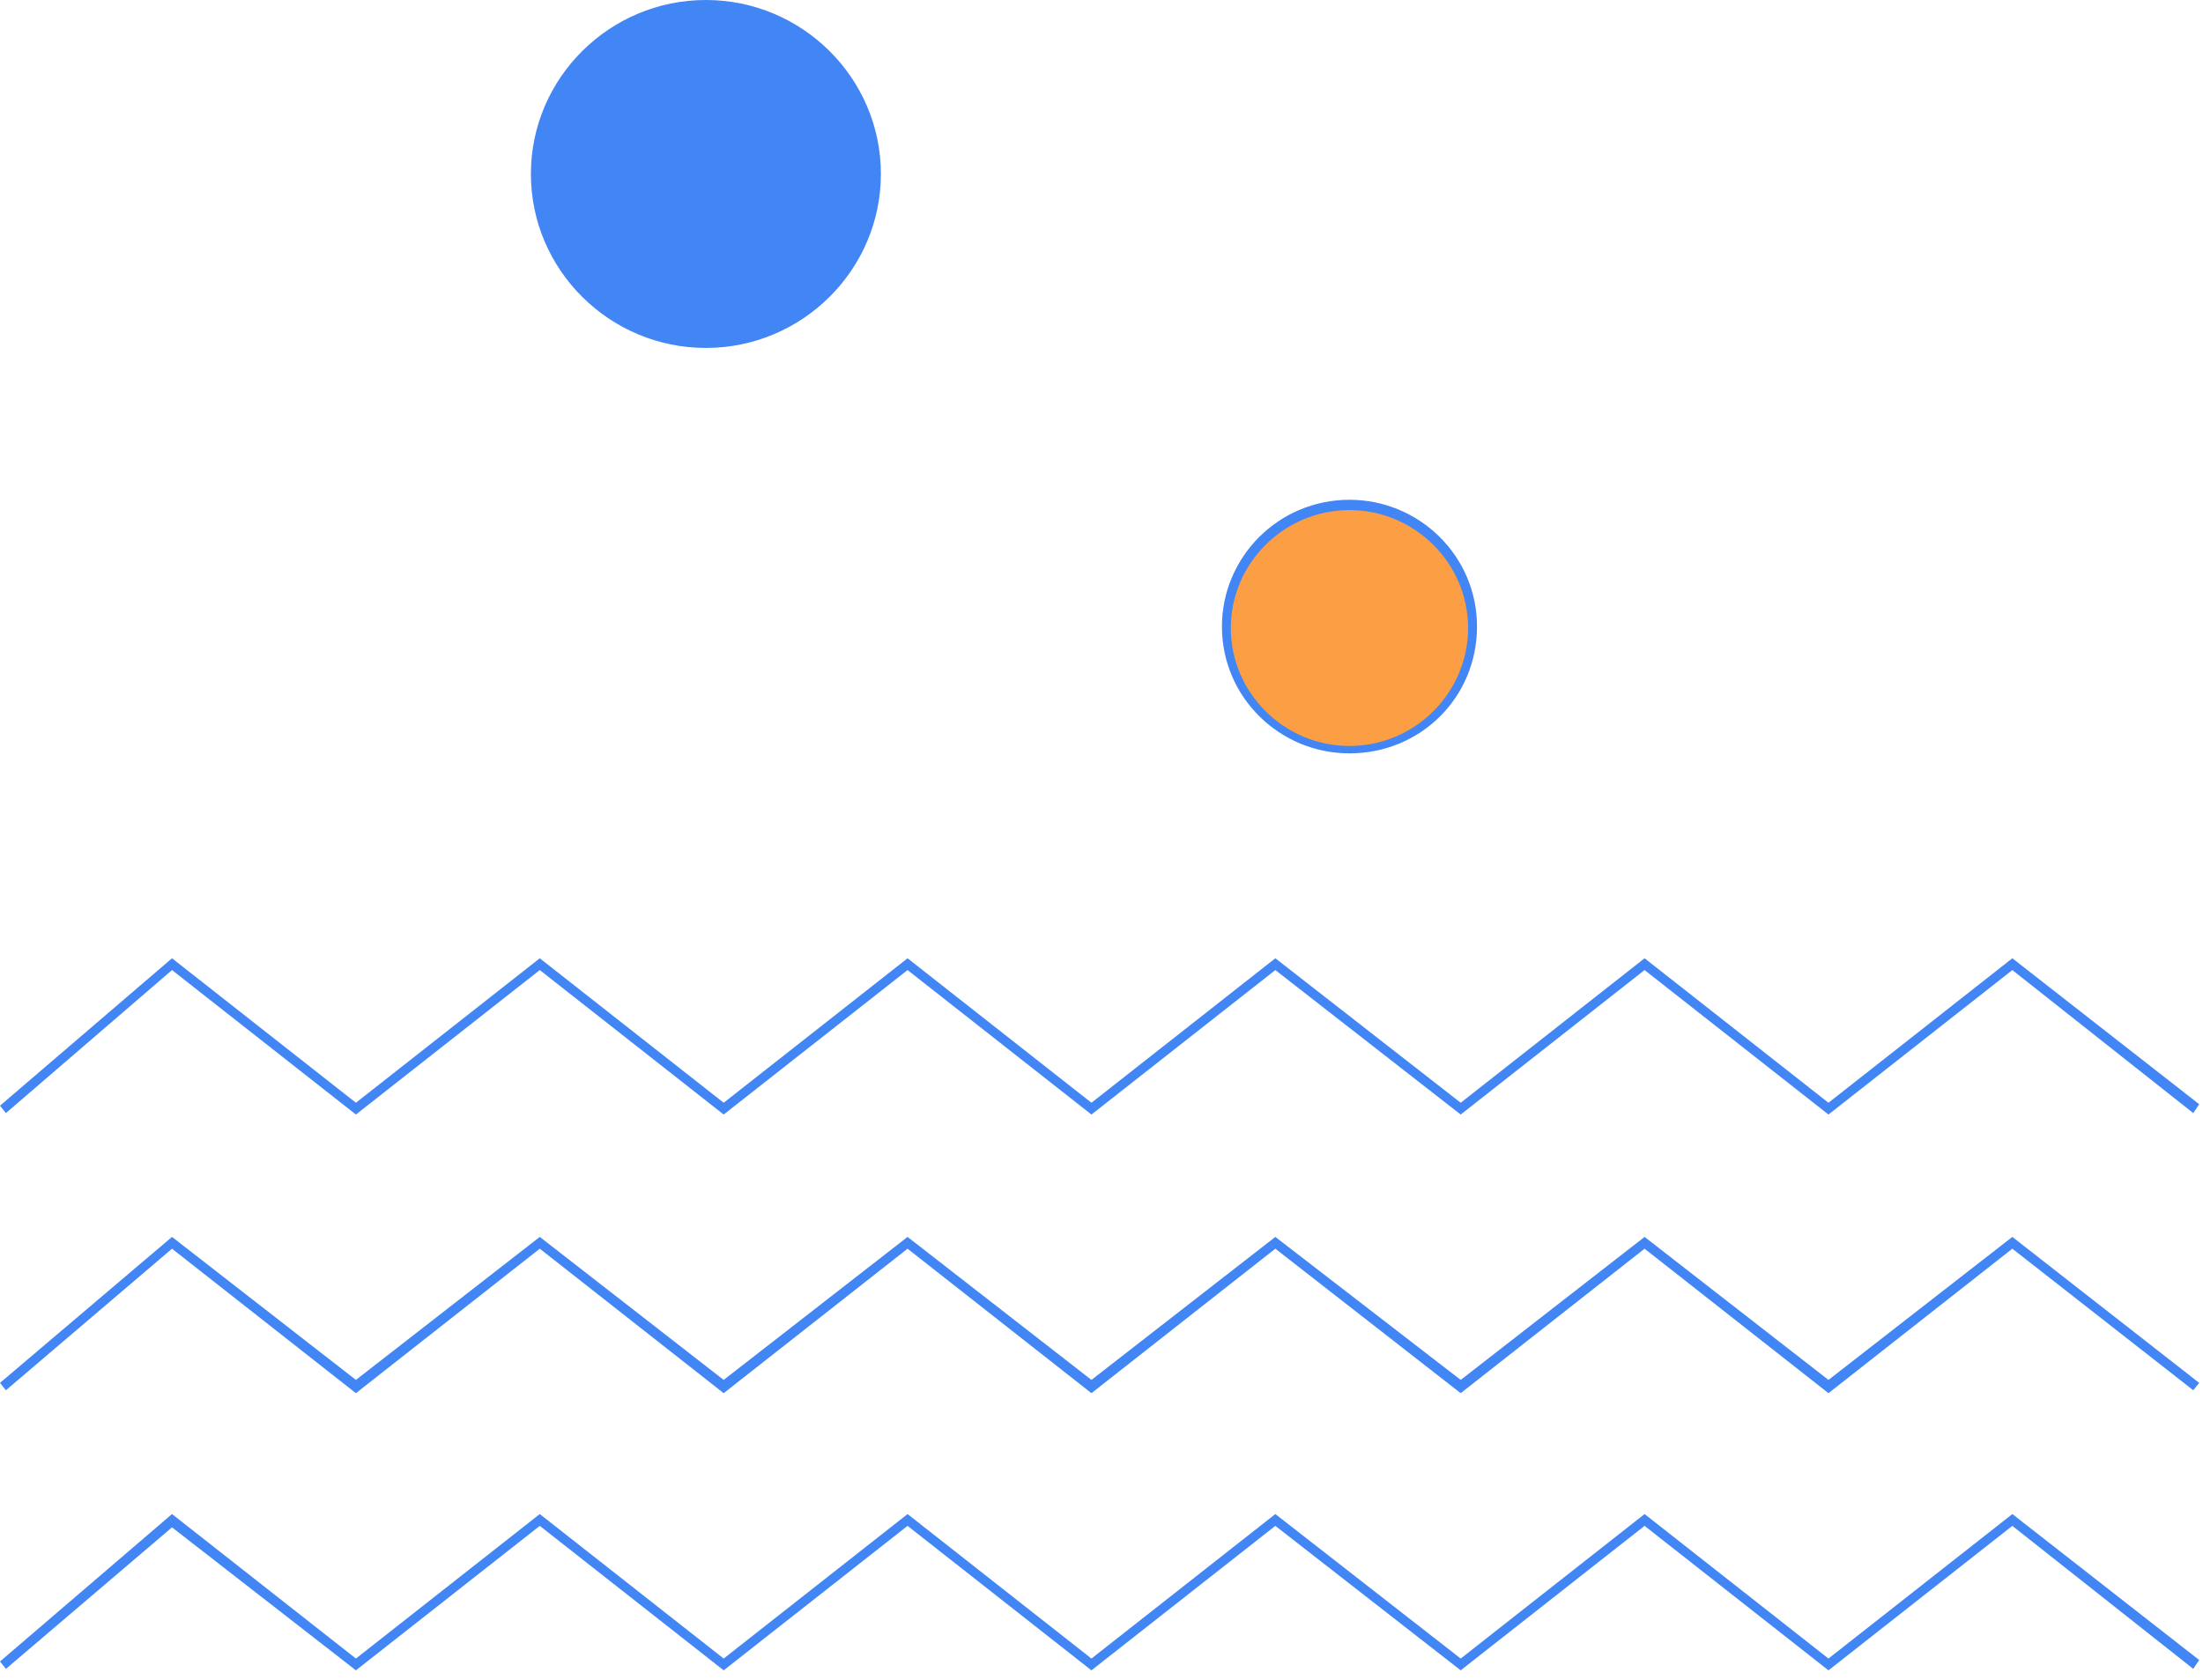 <svg width="97" height="74" viewBox="0 0 97 74" fill="none" xmlns="http://www.w3.org/2000/svg">
<path d="M48.057 61.359L39.961 54.996L31.864 61.359L23.767 54.996L15.671 61.359L7.574 54.996L0.261 61.23L1.64683e-07 60.905L7.574 54.477L15.671 60.775L23.767 54.477L31.864 60.775L39.961 54.477L48.057 60.775L56.154 54.477L64.316 60.775L72.412 54.477L80.509 60.775L88.605 54.477L96.832 60.905L96.571 61.23L88.605 54.996L80.509 61.359L72.412 54.996L64.316 61.359L56.154 54.996L48.057 61.359Z" fill="#4285F4"/>
<path d="M48.057 73.566L39.961 67.203L31.864 73.566L23.767 67.203L15.671 73.566L7.574 67.268L0.261 73.501L1.66346e-07 73.176L7.574 66.683L15.671 73.047L23.767 66.683L31.864 73.047L39.961 66.683L48.057 73.047L56.154 66.683L64.316 73.047L72.412 66.683L80.509 73.047L88.605 66.683L96.832 73.112L96.571 73.501L88.605 67.203L80.509 73.566L72.412 67.203L64.316 73.566L56.154 67.203L48.057 73.566Z" fill="#4285F4"/>
<path d="M48.057 49.087L39.961 42.724L31.864 49.087L23.767 42.724L15.671 49.087L7.574 42.724L0.261 49.023L1.19141e-07 48.698L7.574 42.205L15.671 48.568L23.767 42.205L31.864 48.568L39.961 42.205L48.057 48.568L56.154 42.205L64.316 48.568L72.412 42.205L80.509 48.568L88.605 42.205L96.832 48.633L96.571 49.023L88.605 42.724L80.509 49.087L72.412 42.724L64.316 49.087L56.154 42.724L48.057 49.087Z" fill="#4285F4"/>
<path d="M38.59 7.662C38.59 11.818 35.195 15.129 31.081 15.129C26.902 15.129 23.572 11.753 23.572 7.662C23.572 3.507 26.968 0.195 31.081 0.195C35.195 0.195 38.59 3.507 38.59 7.662Z" fill="#4285F4"/>
<path d="M31.081 15.324C26.837 15.324 23.376 11.882 23.376 7.662C23.376 3.441 26.837 0 31.081 0C35.325 0 38.786 3.441 38.786 7.662C38.786 11.882 35.325 15.324 31.081 15.324ZM31.081 0.39C27.032 0.39 23.768 3.636 23.768 7.662C23.768 11.688 27.032 14.934 31.081 14.934C35.129 14.934 38.394 11.688 38.394 7.662C38.394 3.636 35.129 0.39 31.081 0.39Z" fill="#4285F4"/>
<path opacity="0.8" d="M64.679 28.905C65.367 26.008 63.563 23.105 60.65 22.421C57.737 21.737 54.818 23.531 54.13 26.428C53.442 29.324 55.246 32.227 58.159 32.911C61.072 33.595 63.991 31.801 64.679 28.905Z" fill="#FB8614"/>
<path d="M59.418 33.18C56.349 33.18 53.803 30.712 53.803 27.596C53.803 24.544 56.284 22.012 59.418 22.012C62.487 22.012 65.034 24.479 65.034 27.596C65.034 30.712 62.552 33.18 59.418 33.18ZM59.418 22.466C56.545 22.466 54.194 24.803 54.194 27.66C54.194 30.517 56.545 32.855 59.418 32.855C62.291 32.855 64.642 30.517 64.642 27.66C64.642 24.803 62.291 22.466 59.418 22.466Z" fill="#4285F4"/>
</svg>
